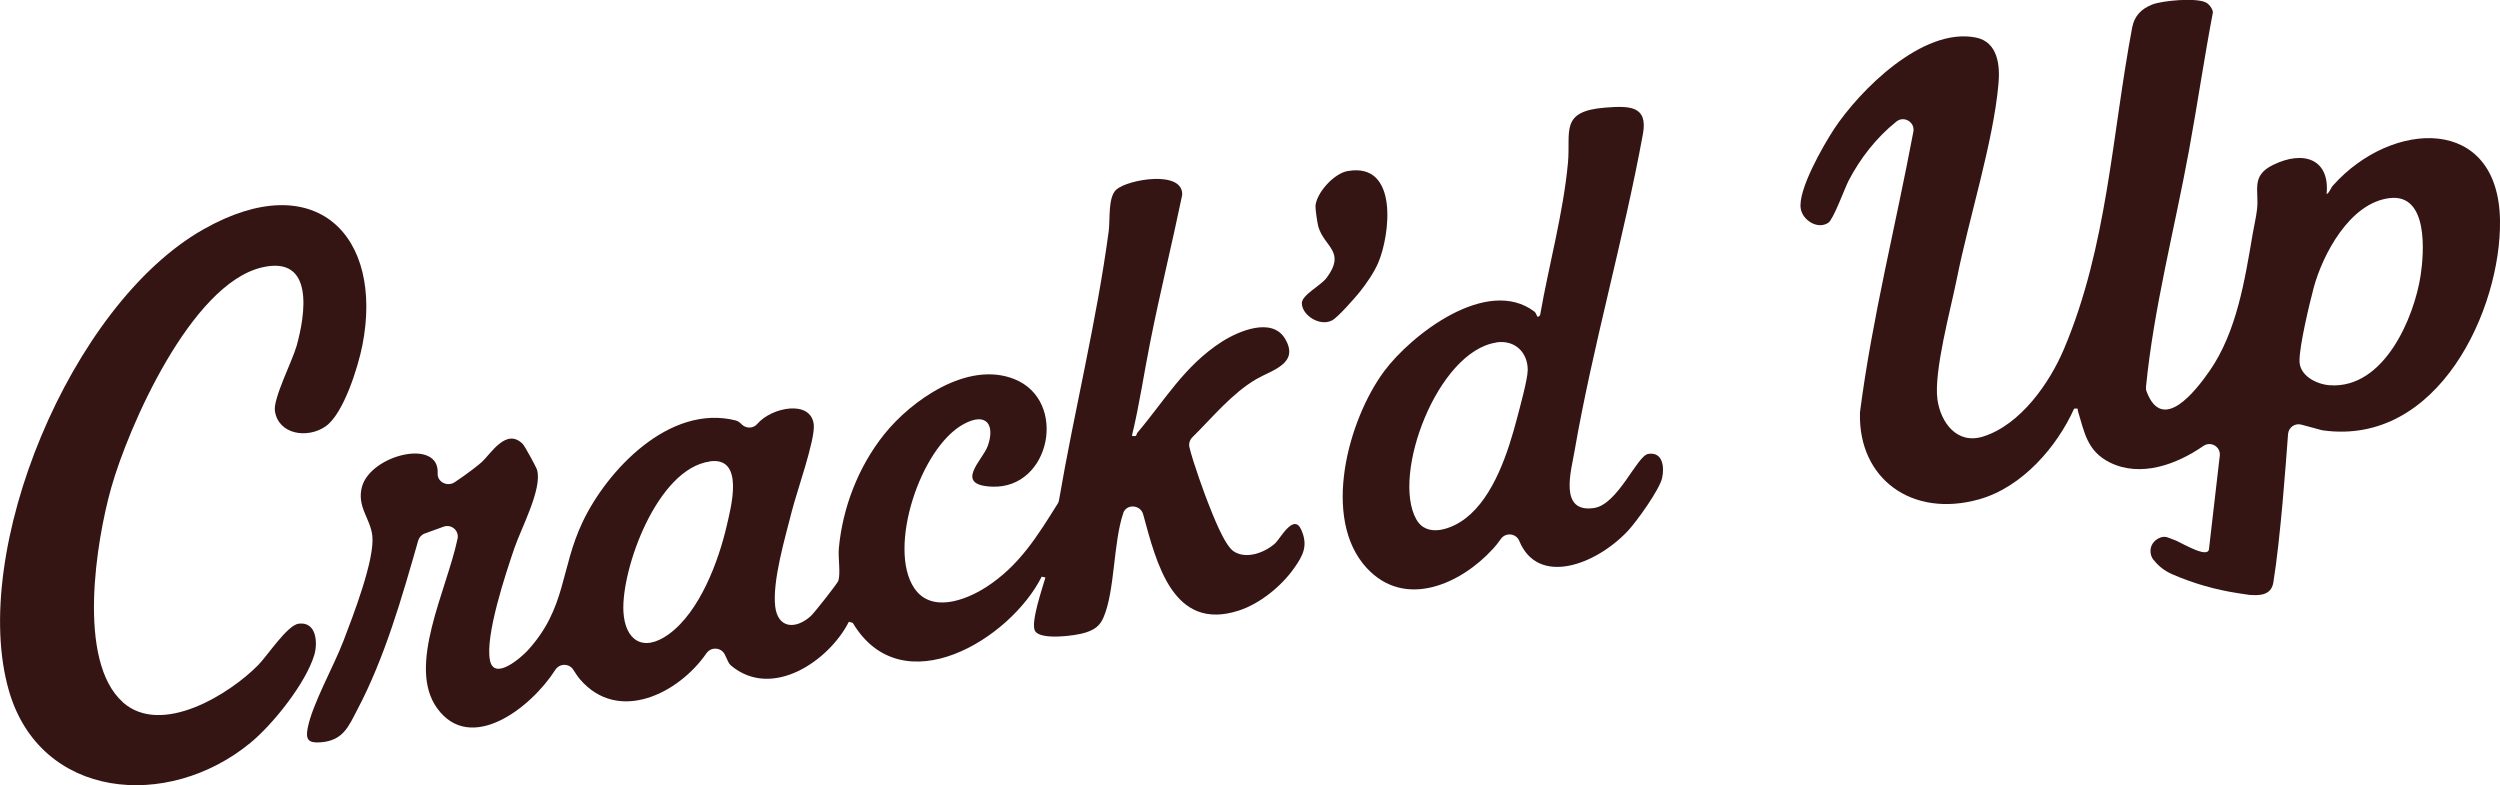 <svg width="277" height="87" viewBox="0 0 277 87" fill="none" xmlns="http://www.w3.org/2000/svg">
<g clip-path="url(#clip0_41_293)">
<path d="M238.609 62.038C238.14 61.442 238.158 60.565 238.678 60.022C239.077 59.601 239.667 59.356 240.188 59.548L241.108 59.899C242.08 60.355 244.631 61.862 244.753 60.846L245.95 50.503C246.072 49.504 244.961 48.838 244.128 49.416C241.177 51.467 237.186 52.922 233.801 51.257C231.233 49.995 230.955 47.874 230.243 45.577C230.156 45.279 230.365 45.227 229.809 45.279C227.935 49.469 224.082 53.974 219.292 55.324C211.811 57.427 205.928 53.01 206.084 45.84C206.084 45.788 206.084 45.735 206.084 45.682C207.438 35.217 210.058 24.945 212.002 14.585C212.193 13.533 210.961 12.797 210.128 13.463C207.889 15.251 206.119 17.547 204.834 20.001C204.383 20.878 203.151 24.296 202.578 24.682C201.398 25.471 199.732 24.401 199.523 23.122C199.176 21.071 202.005 16.145 203.22 14.287C206.032 10.044 212.991 2.998 218.91 4.155C221.426 4.645 221.617 7.38 221.426 9.343C220.854 15.759 218.146 24.226 216.827 30.835C216.15 34.236 214.224 41.212 214.675 44.315C215.039 46.787 216.81 49.294 219.743 48.364C223.908 47.05 227.119 42.369 228.664 38.723C233.506 27.329 233.992 14.97 236.248 3.033C236.491 1.788 237.22 0.999 238.453 0.508C239.598 0.053 243.364 -0.28 244.423 0.28C244.77 0.456 245.187 0.999 245.187 1.385C244.215 6.486 243.468 11.622 242.531 16.723C240.934 25.418 238.643 34.095 237.776 42.86C237.758 43.035 237.776 43.228 237.845 43.386C239.598 48.049 243.243 43.368 244.84 41.072C247.825 36.76 248.727 31.045 249.595 25.927C249.751 25.032 249.977 24.068 250.081 23.192C250.324 21.071 249.352 19.493 251.869 18.266C255.236 16.618 258.169 17.617 257.787 21.509C258.134 21.334 258.204 20.86 258.533 20.51C265.024 13.27 276.844 12.709 277 24.436C277.139 34.218 270.196 49.486 257.353 47.681C257.301 47.681 257.249 47.663 257.197 47.646L254.993 47.05C254.281 46.857 253.587 47.348 253.517 48.084C253.275 51.345 252.684 59.584 251.886 64.544C251.643 66.052 250.185 65.982 249.213 65.912L247.929 65.719C245.43 65.333 242.982 64.632 240.657 63.615C239.858 63.265 239.147 62.721 238.626 62.038H238.609ZM264.799 21.947C260.321 22.456 257.336 28.275 256.364 31.852C255.878 33.692 254.784 38.25 254.784 39.985C254.784 41.581 256.572 42.562 258.117 42.685C264.191 43.123 267.506 35.112 268.201 30.537C268.582 28.065 269.103 21.456 264.799 21.947Z" fill="#341514"/>
<path d="M125.483 48.294C126.039 48.417 125.865 48.119 126.039 47.926C129.041 44.385 131.228 40.529 135.376 37.864C137.216 36.69 140.965 35.077 142.405 37.566C144.002 40.301 140.913 41.002 139.177 42.019C136.469 43.614 134.335 46.261 132.113 48.452C131.835 48.733 131.697 49.136 131.783 49.522C132.148 51.134 133.536 54.921 133.866 55.745C134.369 57.007 135.654 60.407 136.695 61.091C138.101 62.02 140.166 61.214 141.294 60.197C141.85 59.689 143.342 56.814 144.175 58.69C144.956 60.425 144.401 61.529 143.377 62.967C142.006 64.913 139.646 66.876 137.268 67.647C129.978 70.031 128.139 62.406 126.663 56.989C126.368 55.92 124.841 55.797 124.459 56.831C124.459 56.831 124.459 56.831 124.459 56.849C123.348 60.092 123.539 65.474 122.272 68.401C121.856 69.365 121.283 69.768 120.242 70.101C119.148 70.452 115.226 70.96 114.67 69.891C114.184 68.944 115.503 65.158 115.833 63.983L115.417 63.896C111.98 70.785 99.97 78.2 94.486 69.014L94.052 68.892C91.9 73.169 85.582 77.569 81 73.748C80.879 73.642 80.774 73.502 80.705 73.362L80.306 72.52C79.907 71.714 78.796 71.644 78.275 72.38C75.221 76.815 68.521 80.216 64.269 75.273C63.991 74.94 63.766 74.589 63.54 74.238C63.089 73.485 62.013 73.467 61.527 74.221C58.819 78.463 52.137 83.582 48.44 78.481C45.056 73.818 49.482 65.456 50.697 59.689C50.888 58.795 50.02 58.041 49.152 58.356L47.069 59.11C46.722 59.233 46.444 59.531 46.34 59.882C44.553 66.14 42.644 72.854 39.589 78.638C38.617 80.496 38.027 82.057 35.528 82.249C34.174 82.355 33.844 81.951 34.087 80.689C34.59 78.042 37.003 73.783 38.062 70.995C39.086 68.313 41.533 62.02 41.255 59.391C41.064 57.462 39.502 56.148 40.109 53.922C41.099 50.38 48.718 48.522 48.492 52.449C48.44 53.396 49.551 53.956 50.349 53.448C51.634 52.607 52.988 51.555 53.352 51.222C54.376 50.31 56.077 47.348 57.917 49.188C58.142 49.416 59.427 51.765 59.513 52.081C60.086 54.184 57.761 58.497 56.997 60.723C56.025 63.563 53.734 70.452 54.289 73.169C54.758 75.483 57.743 72.854 58.455 72.082C62.776 67.367 62.065 63.054 64.564 57.813C67.254 52.151 74.127 44.753 81.486 46.577C81.677 46.629 81.85 46.717 82.007 46.857L82.232 47.067C82.718 47.506 83.482 47.471 83.898 46.98C85.495 45.104 89.852 44.263 90.164 47.032C90.355 48.698 88.237 54.605 87.717 56.709C86.988 59.601 85.565 64.369 85.894 67.209C86.189 69.611 88.116 69.786 89.817 68.278C90.181 67.963 92.802 64.632 92.889 64.352C93.149 63.51 92.854 61.81 92.941 60.793C93.34 56.306 95.093 51.713 97.974 48.119C100.942 44.403 107.19 39.933 112.379 42.001C118.35 44.368 116.423 54.184 109.915 53.922C105.645 53.746 108.856 50.994 109.429 49.451C110.262 47.19 109.394 45.577 106.791 46.98C101.966 49.574 98.304 60.758 101.306 65.175C103.181 67.945 106.964 66.525 109.238 65.07C112.952 62.686 114.965 59.356 117.187 55.815C117.274 55.692 117.326 55.552 117.343 55.394C119.044 45.455 121.509 35.603 122.845 25.611C123.019 24.314 122.741 21.842 123.695 21.001C124.945 19.879 131.141 18.792 130.985 21.614C129.857 27.048 128.52 32.465 127.444 37.899C126.75 41.353 126.247 44.876 125.414 48.294H125.483ZM78.64 51.134C72.808 51.941 68.816 63.072 69.076 67.787C69.25 70.908 71.229 72.345 74.092 70.277C77.546 67.77 79.612 62.178 80.514 58.286C80.965 56.306 82.562 50.573 78.64 51.117V51.134Z" fill="#341514"/>
<path d="M13.607 77.814C17.911 81.618 25.444 76.903 28.602 73.695C29.627 72.661 31.831 69.26 33.098 69.102C35.076 68.857 35.215 71.223 34.833 72.538C33.913 75.641 30.321 80.181 27.752 82.302C18.571 89.857 4.46 88.56 0.989 76.535C-3.454 61.144 7.775 33.78 22.528 25.418C34.972 18.354 42.557 26.119 40.144 38.303C39.675 40.634 38.079 45.875 36.048 47.26C34.017 48.645 30.841 48.119 30.459 45.542C30.251 44.157 32.386 40.02 32.872 38.303C33.809 34.919 34.92 28.205 28.967 29.643C21.122 31.553 14.232 47.295 12.323 54.044C10.674 59.882 8.47 73.239 13.624 77.814H13.607Z" fill="#341514"/>
<path d="M168.335 59.934C167.988 59.093 166.842 58.952 166.304 59.706C166.026 60.092 165.749 60.46 165.419 60.811C161.913 64.667 155.682 67.559 151.413 62.914C146.397 57.445 149.365 46.541 153.357 41.142C156.359 37.093 164.742 30.572 170.001 34.516C170.348 34.779 170.227 35.41 170.643 34.919C171.615 29.362 173.212 23.63 173.732 18.02C174.045 14.585 172.778 12.306 177.898 11.92C180.519 11.727 182.584 11.692 182.046 14.795C179.894 26.558 176.475 38.32 174.444 50.065C174.08 52.186 172.708 56.866 176.613 56.288C179.269 55.902 181.369 50.503 182.619 50.293C184.267 50.03 184.424 51.8 184.163 52.957C183.886 54.237 181.369 57.743 180.38 58.812C176.787 62.634 170.4 64.965 168.335 59.934ZM165.801 37.952C159.275 38.916 154.138 52.624 156.932 57.55C158.112 59.654 160.906 58.602 162.434 57.392C165.54 54.973 167.12 50.012 168.057 46.454C168.369 45.262 169.272 42.019 169.272 40.984C169.272 39.091 167.901 37.636 165.801 37.934V37.952Z" fill="#341514"/>
<path d="M149.347 18.95C155.005 17.968 154.016 26.049 152.714 29.099C152.263 30.169 151.395 31.431 150.649 32.36C150.128 33.008 148.237 35.165 147.594 35.498C146.258 36.216 144.245 34.937 144.245 33.587C144.245 32.675 146.362 31.641 147.004 30.765C149.156 27.855 146.727 27.381 146.067 25.102C145.963 24.717 145.737 23.192 145.755 22.824C145.859 21.386 147.785 19.212 149.33 18.95H149.347Z" fill="#341514"/>
</g>
<defs>
<clipPath id="clip0_41_293">
<rect width="277" height="87" fill="white"/>
</clipPath>
</defs>
</svg> 